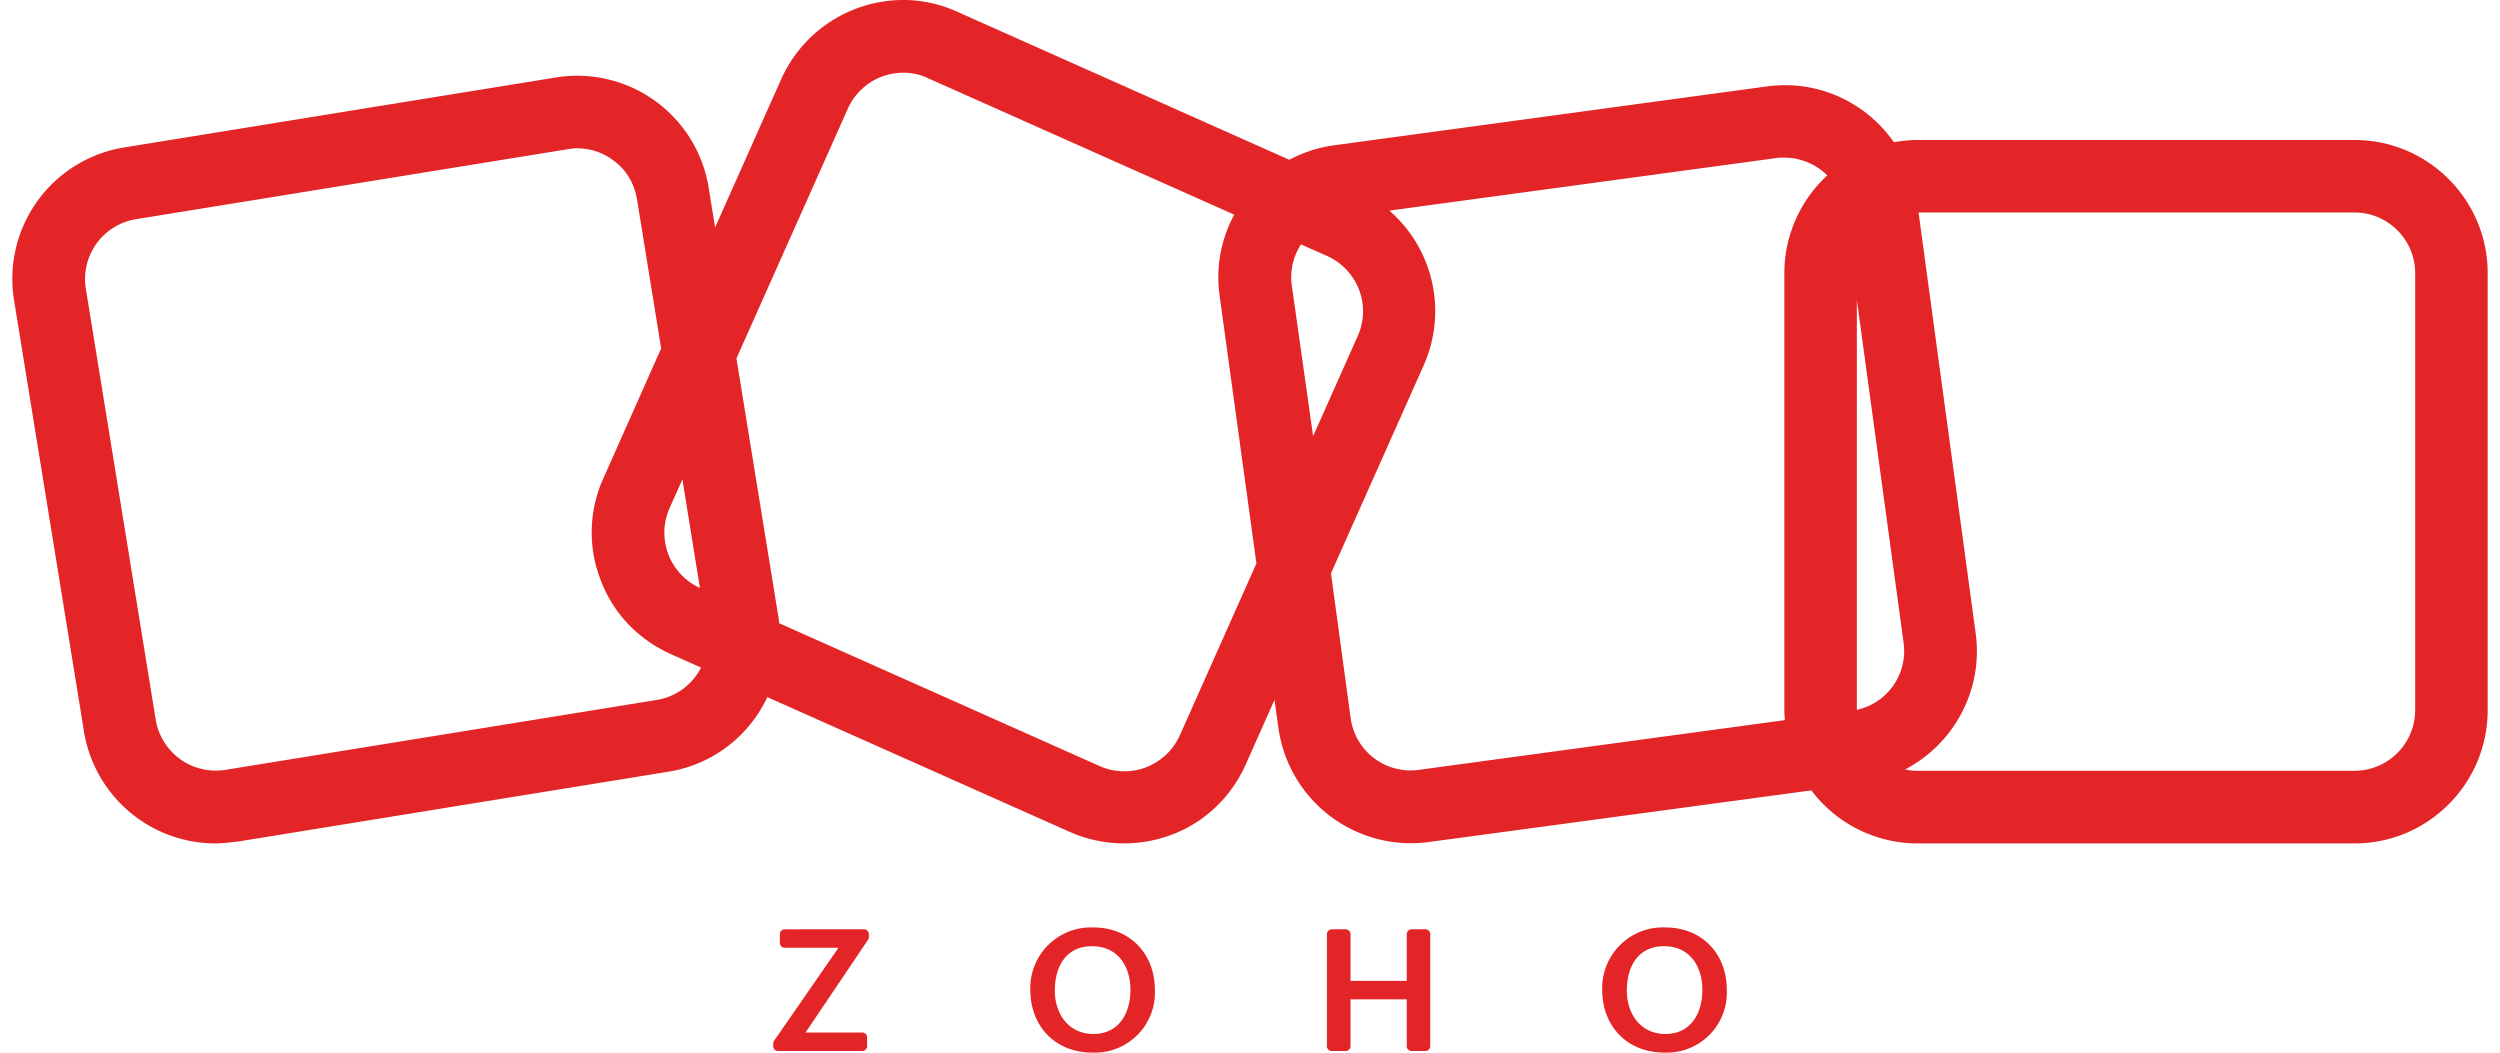 <svg fill="#E42527" role="img" viewBox="0 0 57 24" xmlns="http://www.w3.org/2000/svg"><title>Zoho</title><path d="M20.647 0a3.055 3.055 0 0 0-2.833 1.799l-1.51 3.387-0.146-0.906A3.036 3.036 0 0 0 12.676 1.766l-9.842 1.595A3.036 3.036 0 0 0 0.32 6.844l1.594 9.829a3.041 3.041 0 0 0 2.987 2.557c0.174 0 0.336-0.024 0.508-0.04l9.83-1.595c1.025-0.165 1.844-0.825 2.257-1.7l6.898 3.074a3.067 3.067 0 0 0 2.323 0.061c0.755-0.282 1.352-0.858 1.684-1.595l0.658-1.479 0.09 0.649a3.05 3.05 0 0 0 3.421 2.594l8.729-1.178a3.034 3.034 0 0 0 2.423 1.209h9.961c1.677 0 3.034-1.364 3.036-3.036V6.227c0-1.674-1.364-3.036-3.036-3.035h-9.961c-0.186 0-0.365 0.019-0.541 0.051a3.078 3.078 0 0 0-0.647-0.677c-0.647-0.494-1.444-0.705-2.253-0.595l-9.87 1.343c-0.365 0.049-0.705 0.165-1.015 0.329L21.821 0.266a2.987 2.987 0 0 0-1.174-0.266z m-0.058 1.658c0.181 0 0.374 0.031 0.564 0.123l6.987 3.113c-0.301 0.56-0.423 1.195-0.334 1.839l0.839 6.105h0.005l-1.752 3.932a1.387 1.387 0 0 1-1.827 0.696l-7.307-3.257-0.009-0.097-0.964-5.94L19.331 2.477a1.385 1.385 0 0 1 1.26-0.819z m-7.429 1.724c0.294 0 0.576 0.092 0.807 0.263 0.306 0.212 0.494 0.534 0.557 0.899l0.55 3.4-1.317 2.961a2.987 2.987 0 0 0-0.061 2.321c0.282 0.757 0.856 1.352 1.595 1.686l0.693 0.308a1.376 1.376 0 0 1-1.006 0.738l-9.842 1.595a1.387 1.387 0 0 1-1.585-1.141l-1.594-9.829a1.383 1.383 0 0 1 1.14-1.585l9.842-1.595c0.071-0.009 0.151-0.024 0.221-0.023z m27.526 0.212a1.387 1.387 0 0 1 0.976 0.406 3.027 3.027 0 0 0-0.979 2.227v9.964c0 0.078 0.007 0.153 0.012 0.228l-8.348 1.134a1.378 1.378 0 0 1-1.552-1.181l-0.449-3.299 2.114-4.743a3.034 3.034 0 0 0-0.783-3.528l8.828-1.199c0.061-0.009 0.12-0.009 0.181-0.009z m3.057 1.251h9.94c0.767 0 1.383 0.626 1.383 1.382v9.964a1.385 1.385 0 0 1-1.383 1.383h-9.964a1.326 1.326 0 0 1-0.282-0.031c1.105-0.578 1.783-1.799 1.609-3.099z m-14.082 0.726l0.598 0.266c0.696 0.313 1.011 1.129 0.696 1.827l-1.016 2.281-0.487-3.445a1.364 1.364 0 0 1 0.212-0.929z m12.675 1.266l1.066 7.819a1.371 1.371 0 0 1-1.066 1.528zM15.559 10.931l0.399 2.474a1.383 1.383 0 0 1-0.689-1.825z m9.371 10.215a1.383 1.383 0 0 0-1.439 1.418c0 0.842 0.574 1.434 1.413 1.435a1.369 1.369 0 0 0 1.427-1.43c0-0.823-0.569-1.423-1.401-1.423z m13.04 0a1.383 1.383 0 0 0-1.44 1.418c0 0.842 0.576 1.434 1.416 1.435a1.369 1.369 0 0 0 1.425-1.43c0-0.823-0.564-1.423-1.401-1.423z m-20.076 0.042a0.111 0.111 0 0 0-0.113 0.111v0.2c0 0.061 0.049 0.111 0.113 0.11h1.223l-1.465 2.117a0.122 0.122 0 0 0-0.022 0.063v0.064c0 0.061 0.049 0.111 0.113 0.11h1.917a0.111 0.111 0 0 0 0.11-0.11v-0.2a0.111 0.111 0 0 0-0.11-0.111h-1.294l1.426-2.116a0.118 0.118 0 0 0 0.018-0.061v-0.066a0.111 0.111 0 0 0-0.11-0.111z m12.47 0a0.111 0.111 0 0 0-0.11 0.111v2.554c0 0.061 0.047 0.111 0.11 0.11h0.318a0.111 0.111 0 0 0 0.11-0.11v-1.068h1.282v1.068c0 0.061 0.047 0.111 0.111 0.11h0.315a0.111 0.111 0 0 0 0.11-0.11v-2.554a0.111 0.111 0 0 0-0.11-0.111h-0.315a0.111 0.111 0 0 0-0.111 0.111v1.065h-1.282v-1.065a0.111 0.111 0 0 0-0.11-0.111z m-5.465 0.386c0.588 0 0.875 0.456 0.875 1 0 0.515-0.256 0.999-0.842 1.001-0.569 0-0.882-0.463-0.882-0.985 0-0.553 0.254-1.016 0.847-1.016z m13.04 0c0.588 0 0.875 0.456 0.875 1 0 0.515-0.254 0.999-0.842 1.001-0.569 0-0.88-0.463-0.88-0.985 0-0.553 0.254-1.016 0.847-1.016z"/></svg>